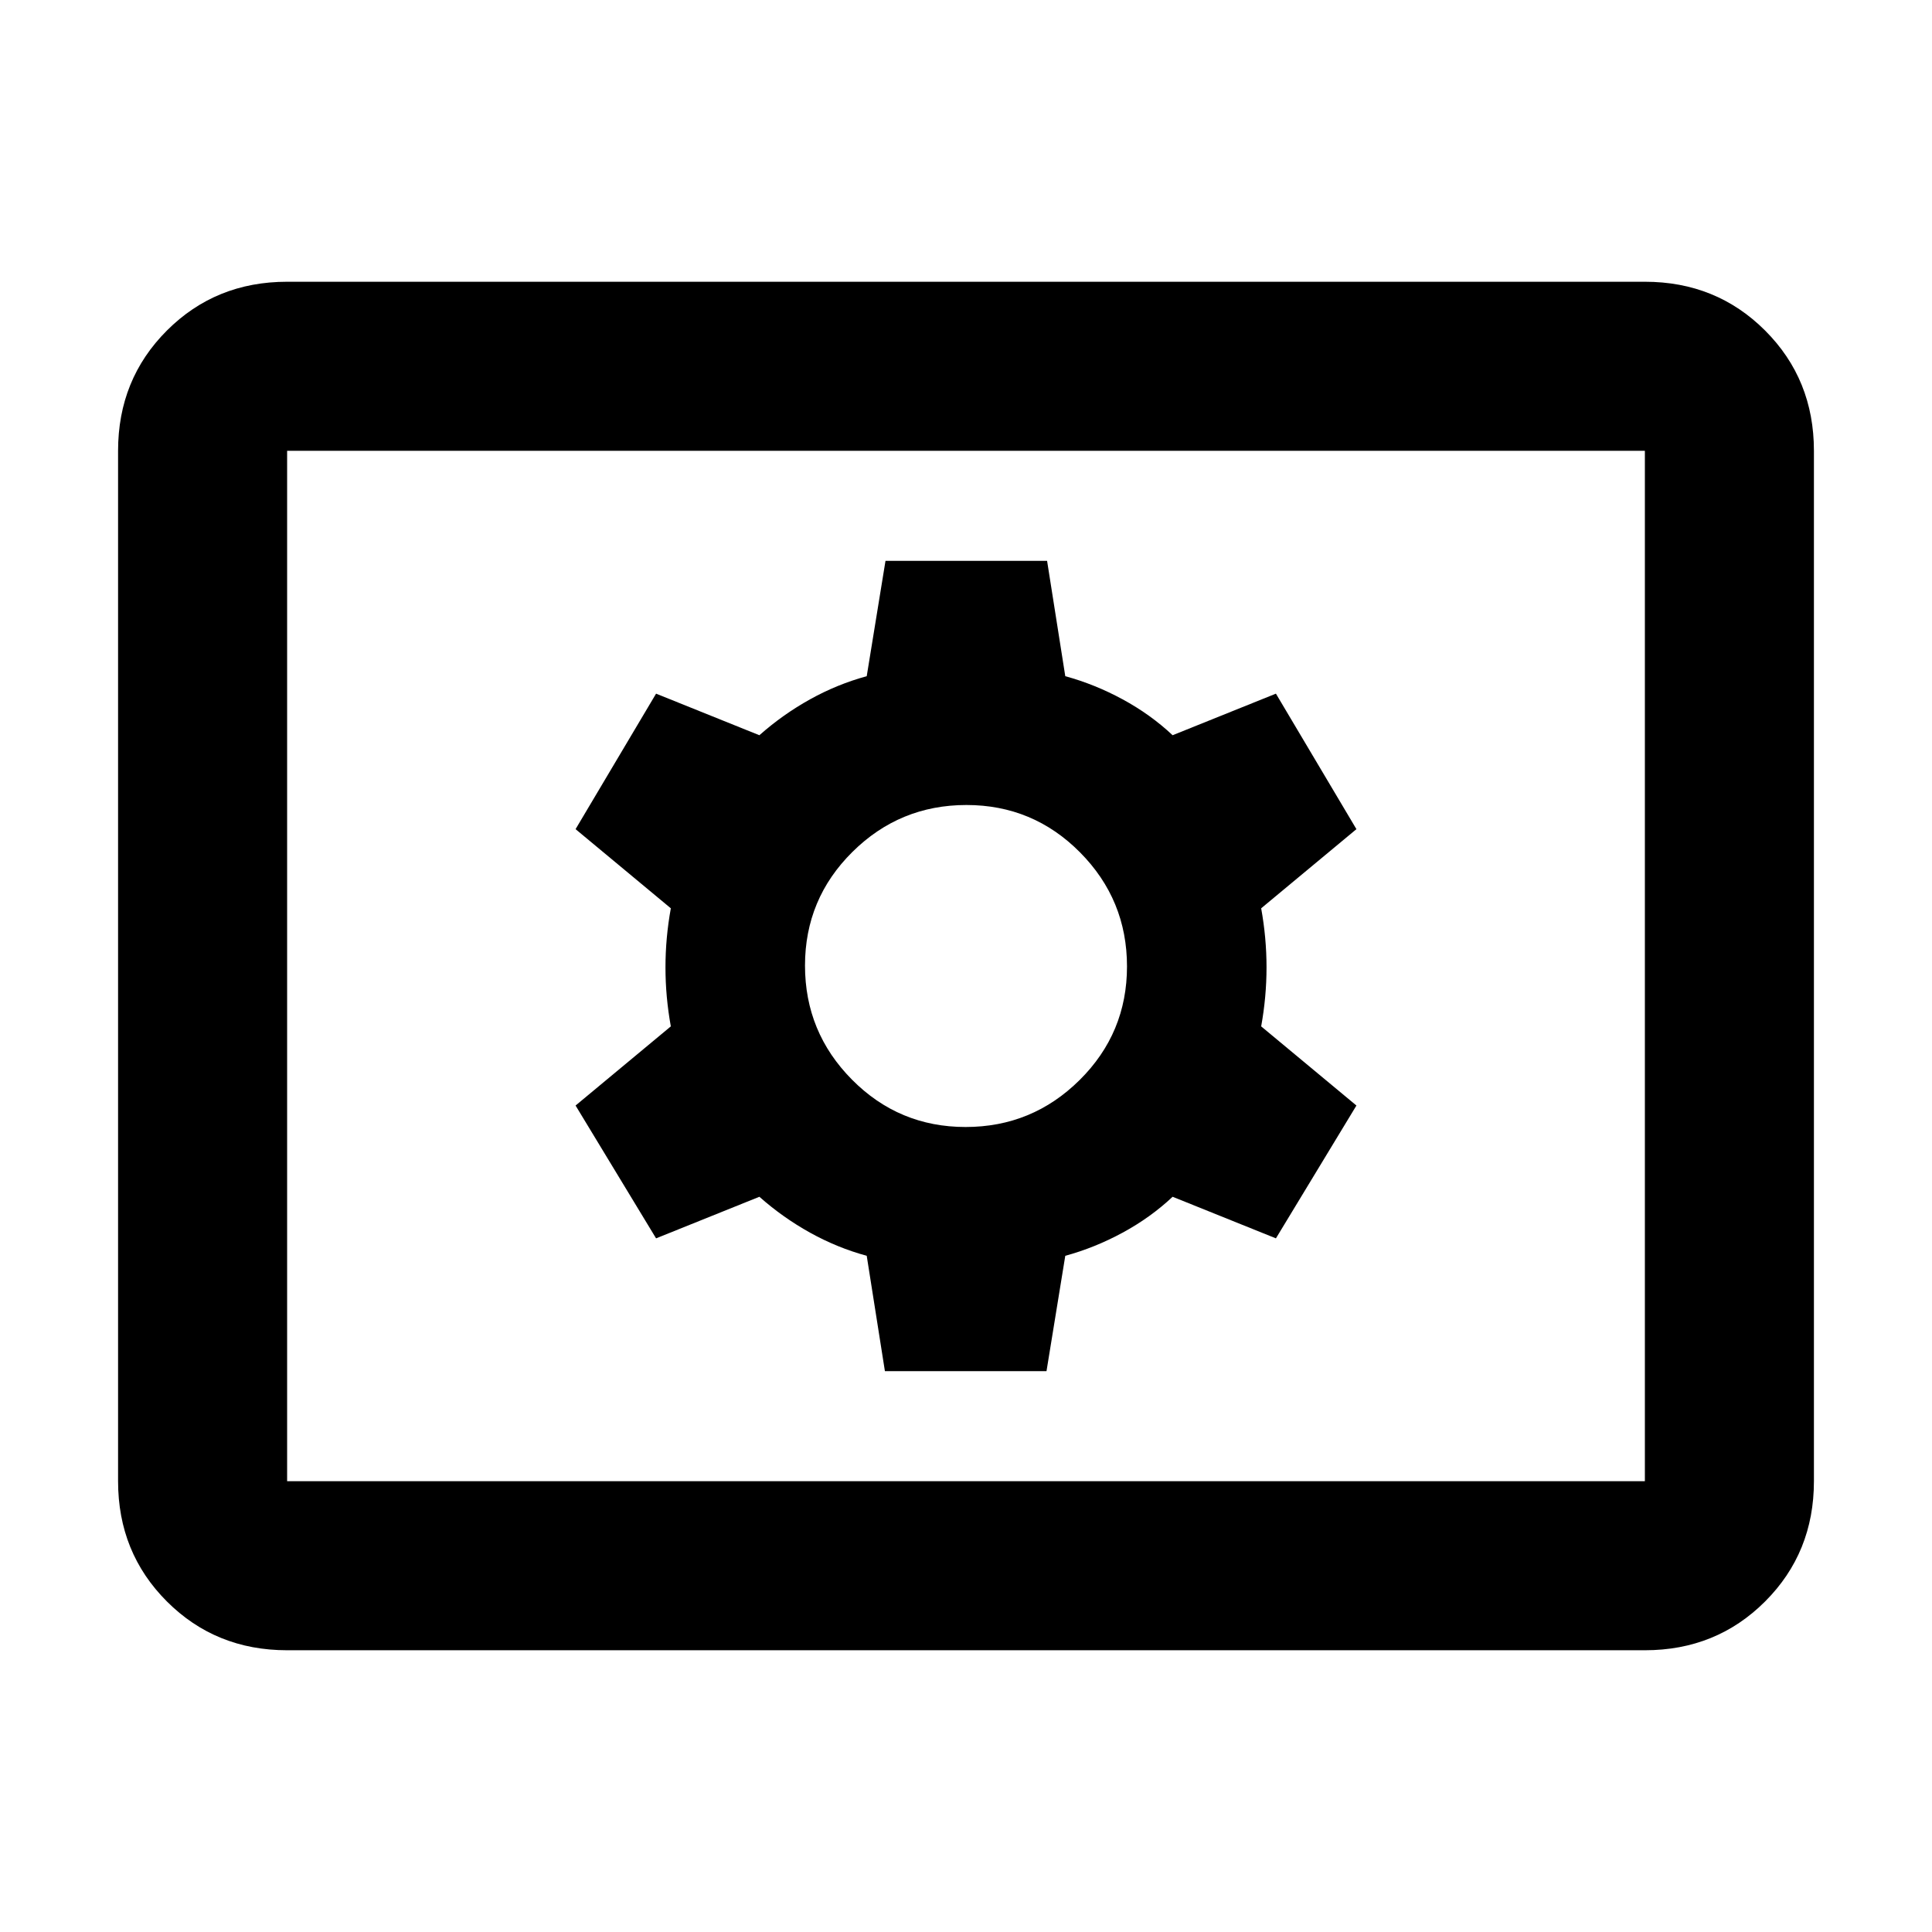 <svg xmlns="http://www.w3.org/2000/svg" height="40" viewBox="0 -960 960 960" width="40"><path d="M142.67-140q-35.5 0-59.75-24.25T58.67-224v-512q0-35.5 24.25-59.75T142.67-820h674.66q35.5 0 59.75 24.25T901.33-736v512q0 35.5-24.25 59.75T817.33-140H142.67Zm0-84h674.66v-512H142.67v512Zm297.04-54.67H520l9.33-57.33q14.67-4 28.5-11.5 13.84-7.5 24.84-17.83L634-344.67l40-66L626.67-450q2.66-14.67 2.66-29.33 0-14.67-2.66-29.34L674-548l-40-67.33-51.33 20.66q-11-10.33-24.84-17.83Q544-620 529.33-624l-9.04-57.33H440L430.67-624q-14.67 4-28.17 11.5-13.5 7.5-25.17 17.83L326-615.33 286-548l47.33 39.33q-2.66 14.67-2.66 29.34 0 14.66 2.66 29.33L286-410.67l40 66 51.33-20.66Q389-355 402.5-347.5 416-340 430.67-336l9.04 57.33ZM479.79-400q-33.12 0-56.46-23.55Q400-447.09 400-480.21t23.55-56.46Q447.09-560 480.21-560t56.46 23.55Q560-512.91 560-479.79t-23.55 56.46Q512.91-400 479.79-400ZM142.67-224v-512 512Z"/></svg>